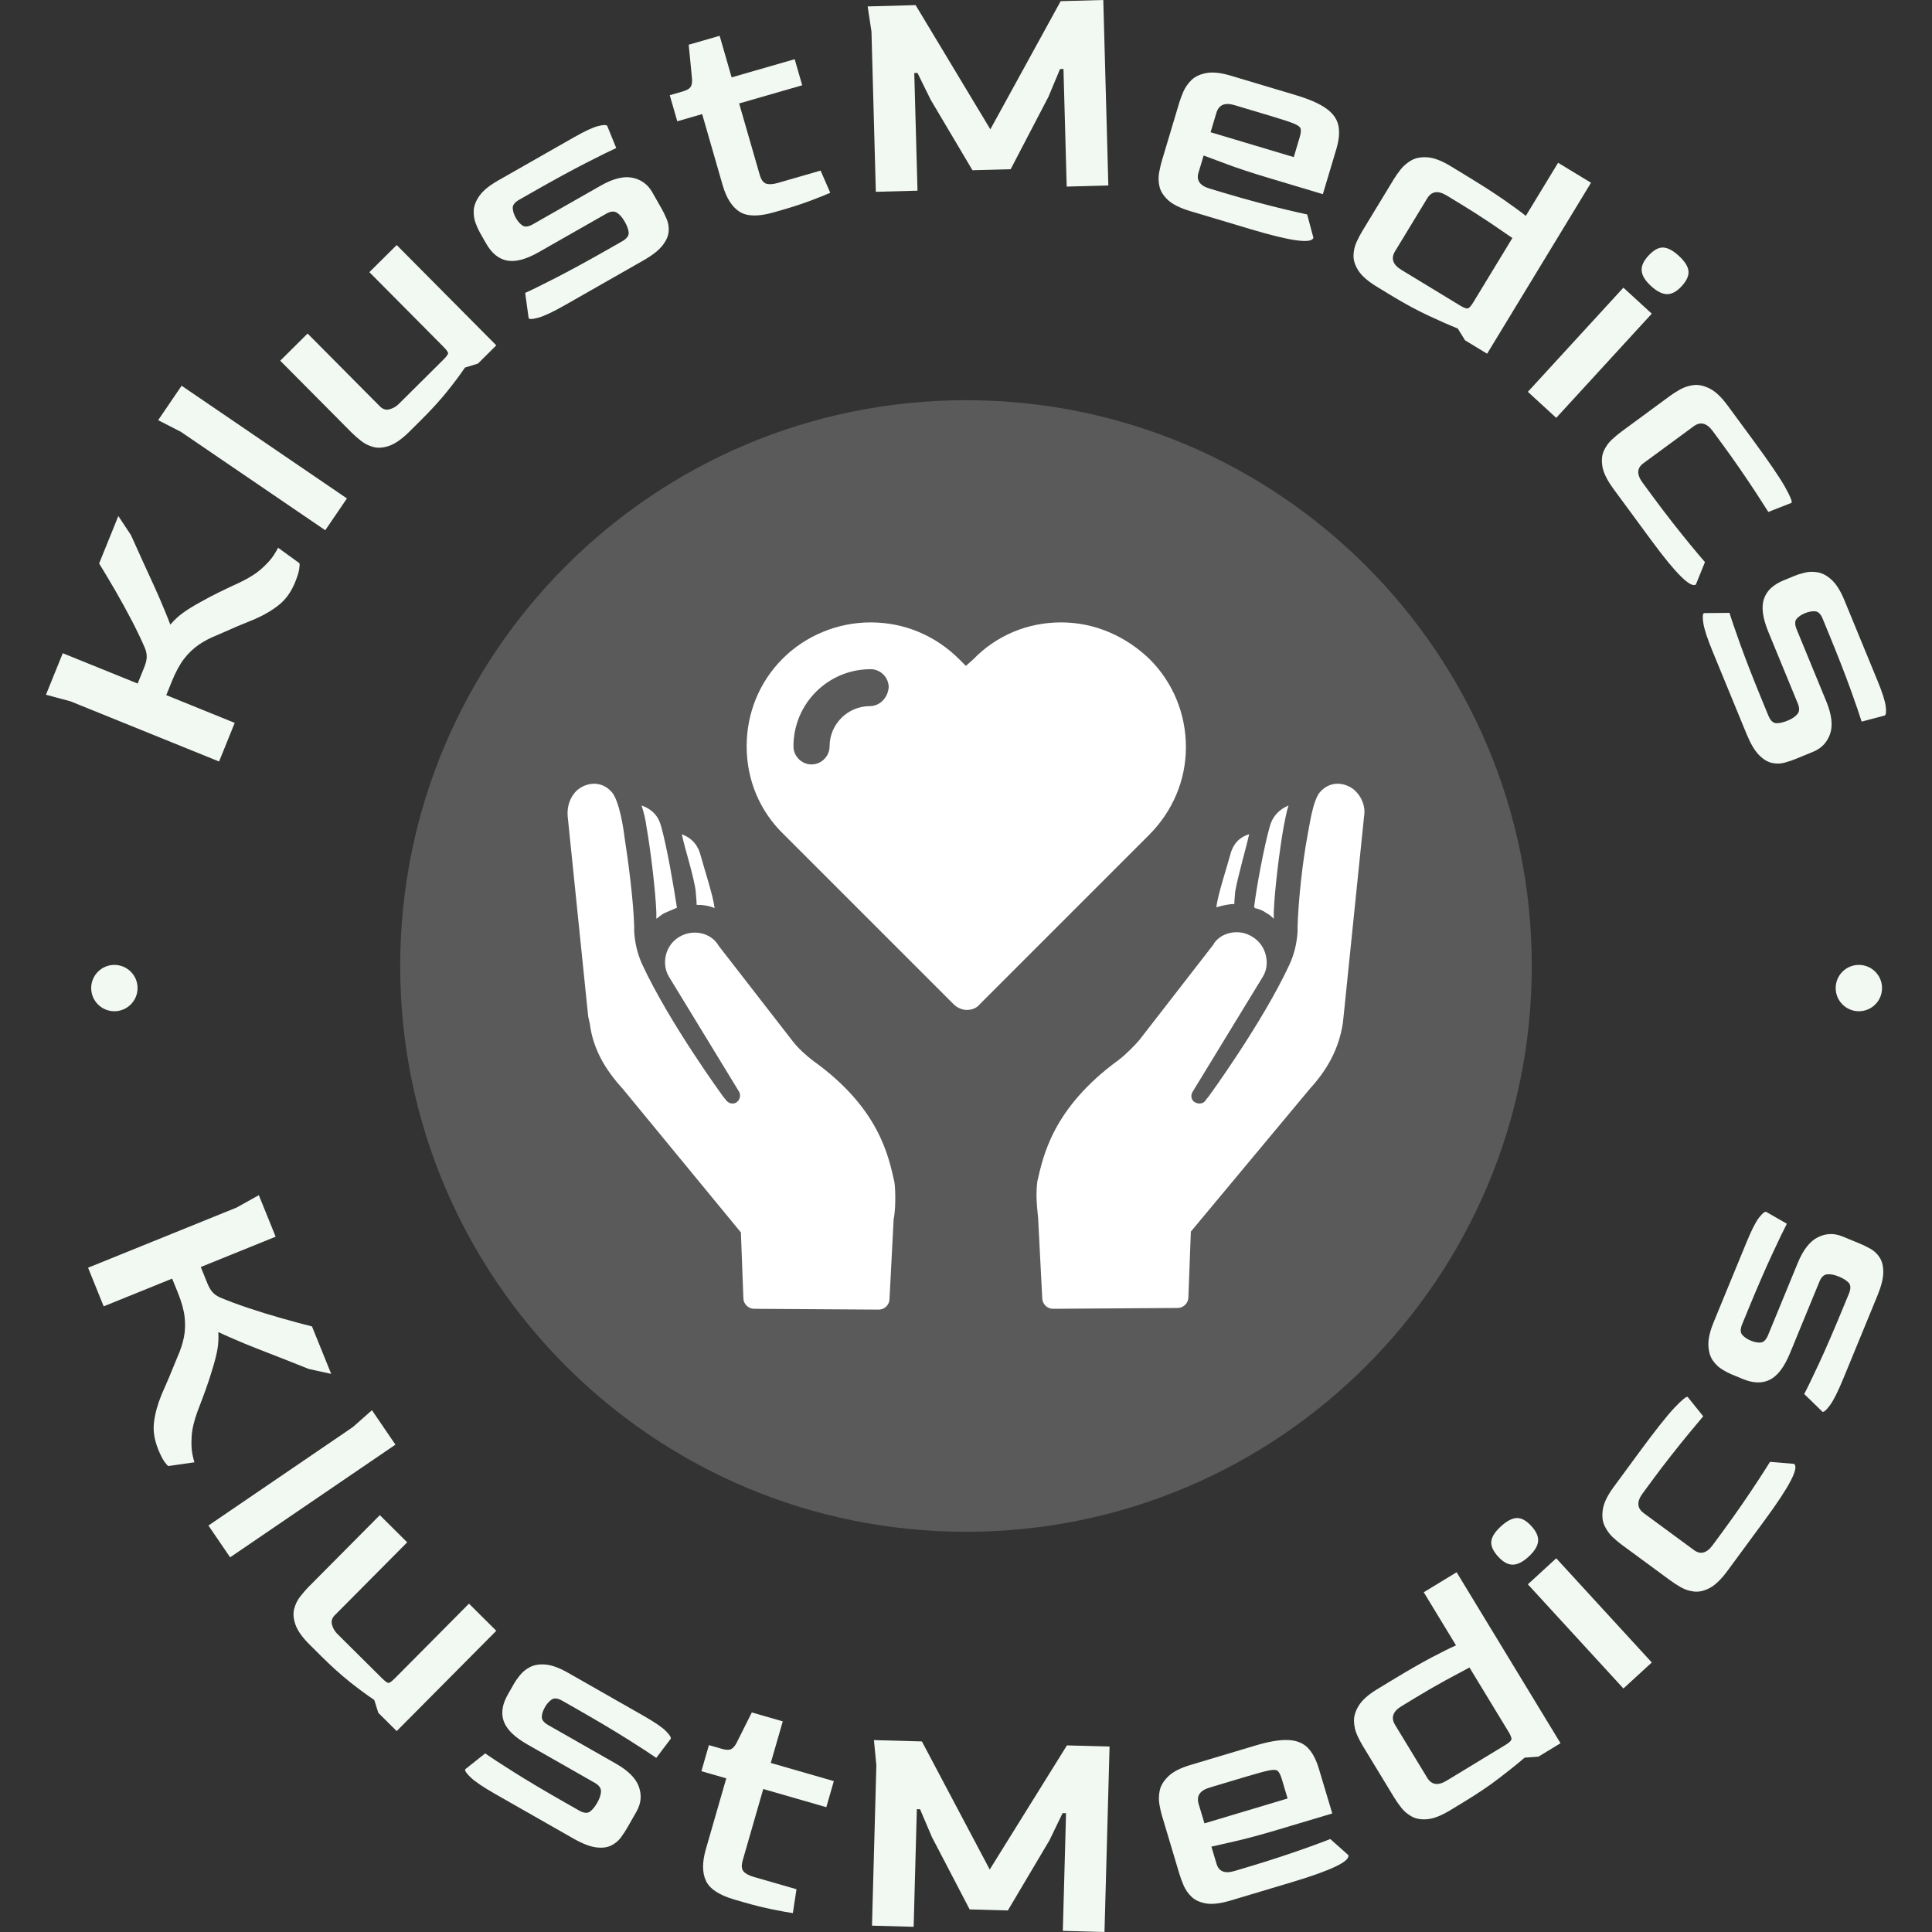 <svg width="100" height="100" viewBox="0 0 100 100" fill="none" xmlns="http://www.w3.org/2000/svg">
<rect x="0" y="0" width="100" height="100" fill="#333333" stroke="none"/>
<g clip-path="url(#clip0_107_14180)">
<g clip-path="url(#clip1_107_14180)">
<g clip-path="url(#clip2_107_14180)">
<g clip-path="url(#clip3_107_14180)">
<g clip-path="url(#clip4_107_14180)">
<g clip-path="url(#clip5_107_14180)">
<g clip-path="url(#clip6_107_14180)">
<path d="M50 79.285C66.174 79.285 79.285 66.174 79.285 50C79.285 33.826 66.174 20.714 50 20.714C33.826 20.714 20.714 33.826 20.714 50C20.714 66.174 33.826 79.285 50 79.285Z" fill="#F2F9F2" fill-opacity="0.2"/>
<g clip-path="url(#clip7_107_14180)">
<path d="M54.924 32.215C53.181 32.215 51.566 32.895 50.376 34.127L49.994 34.467L49.654 34.127C48.421 32.895 46.806 32.215 45.064 32.215C43.364 32.215 41.707 32.895 40.517 34.084C39.284 35.317 38.647 36.932 38.647 38.632C38.647 40.374 39.327 41.989 40.559 43.179L49.356 51.976C49.526 52.146 49.781 52.274 50.036 52.274C50.291 52.274 50.546 52.189 50.716 51.976L59.471 43.221C60.703 41.989 61.383 40.374 61.383 38.674C61.383 36.932 60.703 35.317 59.513 34.127C58.238 32.895 56.623 32.215 54.924 32.215ZM45.022 36.549C43.874 36.549 42.939 37.484 42.939 38.632C42.939 39.142 42.514 39.567 42.004 39.567C41.494 39.567 41.069 39.142 41.069 38.632C41.069 36.422 42.854 34.637 45.064 34.637C45.574 34.637 45.999 35.062 45.999 35.572C45.956 36.124 45.532 36.549 45.022 36.549ZM30.445 52.614L29.382 42.244C29.34 41.734 29.51 41.224 29.892 40.884C30.36 40.502 31.125 40.374 31.677 41.012C32.06 41.479 32.272 42.882 32.315 43.264C32.527 44.624 32.782 46.579 32.825 47.939C32.825 48.024 32.825 48.151 32.825 48.236C32.867 48.831 32.995 49.384 33.25 49.936C34.652 52.954 37.414 56.736 37.414 56.736L37.584 56.948C37.712 57.118 37.924 57.161 38.094 57.076C38.307 56.948 38.349 56.693 38.264 56.523L34.61 50.531C34.227 49.851 34.44 48.916 35.162 48.491C35.885 48.066 36.819 48.279 37.202 48.959L41.027 53.889C41.282 54.228 41.749 54.654 42.089 54.908C45.532 57.373 45.999 59.881 46.297 61.198C46.297 61.198 46.339 61.496 46.339 61.921C46.339 62.261 46.339 62.686 46.254 63.111L46.041 67.233C46.041 67.53 45.786 67.785 45.489 67.785L39.029 67.743C38.732 67.743 38.477 67.488 38.477 67.19L38.349 63.791L32.23 56.353C31.337 55.376 30.7 54.313 30.53 52.996L30.445 52.614ZM34.227 42.797C34.525 43.859 34.865 45.856 35.035 46.961C35.035 46.961 35.035 47.004 34.992 47.004C34.78 47.089 34.61 47.174 34.397 47.259C34.227 47.344 34.1 47.471 33.972 47.556C33.972 47.429 33.972 47.344 33.972 47.216C33.93 46.111 33.675 43.986 33.462 42.797C33.42 42.457 33.335 42.074 33.207 41.692C33.802 41.904 34.1 42.287 34.227 42.797ZM36.267 44.284C36.437 44.922 36.904 46.324 36.989 47.004C36.692 46.876 36.395 46.834 36.054 46.834C36.054 46.791 36.054 46.749 36.054 46.706L36.012 46.154C35.927 45.389 35.459 43.986 35.29 43.179C35.842 43.392 36.139 43.774 36.267 44.284ZM64.826 48.491C65.548 48.916 65.76 49.894 65.378 50.531L61.723 56.523C61.596 56.736 61.681 56.991 61.893 57.076C62.063 57.161 62.318 57.118 62.403 56.948L62.573 56.736C62.573 56.736 65.335 52.954 66.738 49.936C66.993 49.384 67.12 48.831 67.163 48.236C67.163 48.151 67.163 48.024 67.163 47.939C67.205 46.579 67.418 44.624 67.673 43.264C67.758 42.882 67.928 41.479 68.31 41.012C68.863 40.374 69.628 40.502 70.095 40.884C70.478 41.224 70.69 41.734 70.605 42.244L69.543 52.614L69.5 52.996C69.288 54.313 68.693 55.376 67.8 56.353L61.638 63.748L61.511 67.148C61.511 67.445 61.256 67.7 60.958 67.7L54.499 67.743C54.201 67.743 53.946 67.488 53.946 67.19L53.734 63.068C53.691 62.643 53.649 62.218 53.649 61.878C53.649 61.453 53.691 61.156 53.691 61.156C53.989 59.881 54.456 57.373 57.898 54.866C58.238 54.611 58.706 54.144 58.961 53.846L62.786 48.916C63.126 48.279 64.103 48.024 64.826 48.491ZM65.548 47.259C65.378 47.131 65.165 47.046 64.953 47.004C64.953 47.004 64.953 46.961 64.911 46.961C65.038 45.899 65.421 43.859 65.718 42.797C65.846 42.287 66.186 41.904 66.695 41.692C66.568 42.074 66.525 42.414 66.441 42.797C66.228 43.986 65.973 46.069 65.93 47.216C65.93 47.344 65.93 47.429 65.93 47.556C65.846 47.471 65.718 47.344 65.548 47.259ZM63.891 46.664C63.891 46.706 63.891 46.749 63.891 46.791C63.593 46.791 63.253 46.876 62.956 46.961C63.041 46.281 63.508 44.879 63.678 44.242C63.806 43.731 64.103 43.349 64.656 43.179C64.486 43.944 64.061 45.389 63.933 46.154L63.891 46.664Z" fill="#fff"/>
</g>
</g>
<path d="M15.276 30.135C15.075 30.631 14.799 31.019 14.449 31.3C14.1 31.581 13.683 31.829 13.197 32.041C12.638 32.264 11.986 32.54 11.241 32.873C10.875 33.018 10.554 33.187 10.278 33.379C9.998 33.573 9.747 33.815 9.523 34.106C9.3 34.397 9.09 34.785 8.894 35.27L8.606 35.98L12.149 37.416L11.339 39.415L3.648 36.3L2.379 35.959L3.249 33.811L7.125 35.38L7.468 34.534C7.549 34.332 7.592 34.155 7.594 34.001C7.597 33.85 7.564 33.697 7.499 33.541C7.33 33.143 7.108 32.677 6.832 32.142C6.554 31.607 6.262 31.075 5.955 30.546C5.647 30.017 5.372 29.556 5.131 29.165L6.125 26.71L6.78 27.699C6.957 28.1 7.152 28.532 7.364 28.995C7.578 29.455 7.785 29.909 7.988 30.357C8.189 30.802 8.362 31.2 8.505 31.552C8.651 31.905 8.754 32.164 8.816 32.331C9.017 32.095 9.234 31.893 9.469 31.722C9.703 31.551 10.023 31.355 10.43 31.133C10.733 30.963 11.039 30.802 11.348 30.651C11.657 30.5 12.02 30.328 12.439 30.134C12.906 29.911 13.278 29.673 13.554 29.422C13.832 29.169 14.036 28.942 14.166 28.742C14.294 28.541 14.37 28.411 14.394 28.351L15.497 29.15C15.516 29.193 15.512 29.298 15.486 29.462C15.46 29.629 15.389 29.854 15.276 30.135Z" fill="#F2F9F2"/>
<path d="M17.957 25.799L16.835 27.445L9.359 22.349L8.186 21.748L9.401 19.966L17.957 25.799Z" fill="#F2F9F2"/>
<path d="M21.783 21.753L21.19 22.342C20.812 22.717 20.467 22.961 20.154 23.073C19.841 23.181 19.564 23.202 19.323 23.136C19.08 23.071 18.865 22.962 18.678 22.812C18.489 22.662 18.326 22.518 18.188 22.379L14.505 18.67L15.921 17.264L19.627 20.996C19.787 21.174 19.961 21.238 20.151 21.188C20.338 21.14 20.502 21.046 20.641 20.909L22.936 18.629C23.106 18.461 23.191 18.346 23.191 18.285C23.193 18.222 23.109 18.106 22.939 17.935L19.119 14.087L20.533 12.684L25.688 17.876L24.737 18.82L24.067 19.025C23.818 19.394 23.506 19.811 23.133 20.276C22.758 20.74 22.308 21.232 21.783 21.753Z" fill="#F2F9F2"/>
<path d="M33.296 13.483L29.28 15.772C28.645 16.134 28.177 16.356 27.875 16.44C27.572 16.525 27.401 16.534 27.363 16.468L27.183 15.16C27.473 15.033 27.994 14.778 28.746 14.393C29.497 14.009 30.413 13.509 31.492 12.895L32.202 12.49C32.438 12.355 32.551 12.206 32.541 12.042C32.529 11.881 32.461 11.691 32.336 11.473C32.212 11.256 32.077 11.1 31.93 11.008C31.785 10.917 31.604 10.934 31.386 11.058L27.896 13.046C27.234 13.424 26.684 13.571 26.247 13.487C25.811 13.403 25.45 13.11 25.164 12.607L24.841 12.041C24.765 11.908 24.691 11.744 24.618 11.549C24.542 11.353 24.51 11.132 24.521 10.887C24.534 10.643 24.634 10.39 24.822 10.126C25.01 9.862 25.331 9.601 25.785 9.342L29.702 7.11C30.268 6.787 30.689 6.592 30.963 6.524C31.238 6.455 31.394 6.454 31.432 6.521L31.896 7.662C31.605 7.792 31.081 8.051 30.326 8.437C29.568 8.825 28.655 9.323 27.586 9.932L26.876 10.337C26.64 10.471 26.527 10.619 26.539 10.78C26.55 10.945 26.604 11.112 26.701 11.282C26.804 11.463 26.921 11.594 27.05 11.677C27.178 11.761 27.36 11.736 27.596 11.601L31.089 9.611C31.732 9.244 32.28 9.107 32.731 9.199C33.185 9.292 33.528 9.542 33.76 9.948L34.237 10.786C34.334 10.956 34.425 11.142 34.51 11.344C34.595 11.546 34.628 11.762 34.608 11.993C34.588 12.225 34.48 12.465 34.284 12.714C34.088 12.963 33.759 13.22 33.296 13.483Z" fill="#F2F9F2"/>
<path d="M40.539 10.85L40.054 10.99C39.257 11.219 38.665 11.209 38.277 10.958C37.886 10.707 37.595 10.248 37.403 9.58L36.344 5.906L35.056 6.278L34.667 4.928L35.328 4.737C35.526 4.68 35.66 4.608 35.732 4.52C35.803 4.43 35.832 4.285 35.819 4.085L35.648 2.315L37.249 1.853L37.869 4.005L41.133 3.064L41.522 4.414L38.258 5.355L39.321 9.042C39.396 9.304 39.509 9.459 39.66 9.507C39.808 9.554 40.008 9.541 40.26 9.469L42.474 8.83L42.973 9.977C42.761 10.073 42.436 10.204 41.997 10.37C41.558 10.537 41.072 10.697 40.539 10.85Z" fill="#F2F9F2"/>
<path d="M47.49 9.869L45.333 9.928L45.107 1.632L44.91 0.333L47.392 0.265L51.26 6.694L54.9 0.06L57.106 0L57.368 9.599L55.212 9.658L55.045 3.569L54.867 3.574L54.267 5.01L52.312 8.758L50.335 8.812L48.179 5.176L47.488 3.775L47.323 3.78L47.49 9.869Z" fill="#F2F9F2"/>
<path d="M64.754 11.869L61.61 10.928C61.088 10.772 60.707 10.584 60.466 10.365C60.226 10.143 60.076 9.91 60.017 9.666C59.96 9.422 59.952 9.181 59.993 8.945C60.037 8.708 60.086 8.496 60.142 8.308L61.042 5.301C61.089 5.146 61.158 4.96 61.251 4.743C61.345 4.527 61.485 4.327 61.669 4.143C61.856 3.962 62.114 3.841 62.444 3.78C62.774 3.719 63.195 3.765 63.707 3.918L67.072 4.925C67.761 5.131 68.28 5.357 68.63 5.605C68.982 5.852 69.196 6.146 69.272 6.485C69.347 6.826 69.311 7.242 69.164 7.732L68.471 10.049L65.731 9.229C64.793 8.948 64.035 8.699 63.457 8.481C62.881 8.264 62.495 8.12 62.3 8.049L62.042 8.91C61.906 9.323 62.094 9.607 62.607 9.76L63.403 9.998C63.966 10.167 64.519 10.323 65.061 10.469C65.604 10.614 66.103 10.74 66.559 10.849C67.015 10.958 67.382 11.042 67.659 11.1L67.982 12.307C67.885 12.63 66.809 12.483 64.754 11.869ZM62.96 5.842L62.66 6.844L66.965 8.132L67.264 7.13C67.327 6.921 67.346 6.769 67.323 6.672C67.303 6.574 67.18 6.48 66.955 6.39C66.732 6.301 66.344 6.173 65.79 6.008L63.899 5.442C63.398 5.292 63.085 5.425 62.96 5.842Z" fill="#F2F9F2"/>
<path d="M71.978 15.274L71.28 14.85C70.815 14.567 70.493 14.289 70.315 14.016C70.138 13.741 70.052 13.478 70.057 13.226C70.064 12.976 70.117 12.741 70.217 12.522C70.318 12.305 70.42 12.112 70.522 11.945L72.151 9.262C72.236 9.123 72.35 8.961 72.494 8.774C72.64 8.589 72.826 8.431 73.05 8.299C73.277 8.171 73.557 8.119 73.892 8.144C74.226 8.168 74.622 8.319 75.079 8.597L75.79 9.029C76.645 9.548 77.326 9.984 77.833 10.337C78.34 10.69 78.721 10.969 78.976 11.174L80.647 8.425L82.35 9.459L76.973 18.308L75.831 17.615L75.455 17.005C75.023 16.832 74.515 16.608 73.93 16.334C73.346 16.063 72.695 15.71 71.978 15.274ZM72.54 13.971L75.568 15.811C75.764 15.93 75.9 15.981 75.975 15.962C76.048 15.943 76.141 15.84 76.254 15.654L78.281 12.32C77.975 12.109 77.588 11.845 77.119 11.526C76.649 11.21 76.139 10.885 75.59 10.551L74.88 10.119C74.433 9.847 74.096 9.897 73.871 10.269L72.207 13.007C71.982 13.378 72.092 13.7 72.54 13.971Z" fill="#F2F9F2"/>
<path d="M85.456 14.805C85.159 14.532 84.998 14.273 84.974 14.027C84.946 13.781 85.061 13.518 85.32 13.236C85.585 12.947 85.838 12.806 86.078 12.812C86.316 12.818 86.588 12.96 86.892 13.239C87.197 13.518 87.365 13.779 87.395 14.021C87.424 14.261 87.306 14.526 87.041 14.815C86.791 15.088 86.541 15.224 86.291 15.225C86.039 15.224 85.761 15.084 85.456 14.805ZM80.55 21.628L79.082 20.281L84.027 14.889L85.495 16.236L80.55 21.628Z" fill="#F2F9F2"/>
<path d="M85.466 27.96L83.521 25.316C83.199 24.877 83.007 24.497 82.946 24.177C82.888 23.856 82.908 23.58 83.008 23.349C83.11 23.12 83.248 22.923 83.424 22.759C83.601 22.596 83.768 22.456 83.926 22.34L86.454 20.481C86.585 20.385 86.753 20.278 86.957 20.16C87.163 20.045 87.394 19.969 87.653 19.933C87.911 19.901 88.19 19.96 88.49 20.109C88.79 20.259 89.098 20.55 89.415 20.981L90.759 22.808C91.566 23.905 92.11 24.704 92.393 25.205C92.674 25.709 92.785 25.984 92.723 26.029L91.529 26.498C91.367 26.241 91.157 25.916 90.901 25.523C90.645 25.13 90.364 24.712 90.057 24.267C89.752 23.824 89.448 23.396 89.143 22.982L88.651 22.312C88.341 21.891 88.011 21.809 87.661 22.067L85.08 23.965C84.723 24.212 84.703 24.552 85.02 24.983L85.512 25.652C85.861 26.126 86.208 26.584 86.554 27.026C86.9 27.468 87.222 27.87 87.521 28.232C87.819 28.594 88.062 28.881 88.248 29.094L87.779 30.253C87.507 30.452 86.736 29.688 85.466 27.96Z" fill="#F2F9F2"/>
<path d="M90.405 37.998L88.647 33.724C88.369 33.048 88.208 32.555 88.163 32.245C88.117 31.933 88.13 31.763 88.2 31.734L89.52 31.722C89.609 32.026 89.797 32.575 90.082 33.37C90.368 34.164 90.746 35.136 91.219 36.284L91.53 37.04C91.634 37.292 91.768 37.423 91.932 37.432C92.093 37.441 92.289 37.398 92.522 37.302C92.753 37.207 92.925 37.093 93.035 36.959C93.143 36.827 93.15 36.645 93.054 36.413L91.526 32.698C91.236 31.994 91.16 31.429 91.299 31.006C91.438 30.584 91.775 30.264 92.309 30.044L92.913 29.796C93.054 29.737 93.226 29.685 93.429 29.637C93.633 29.587 93.856 29.583 94.098 29.626C94.338 29.669 94.577 29.801 94.814 30.021C95.052 30.241 95.27 30.592 95.469 31.076L97.184 35.245C97.433 35.848 97.573 36.289 97.606 36.571C97.639 36.852 97.62 37.007 97.549 37.036L96.358 37.351C96.265 37.046 96.076 36.493 95.789 35.694C95.5 34.894 95.122 33.924 94.654 32.787L94.344 32.031C94.24 31.779 94.108 31.649 93.947 31.641C93.782 31.631 93.61 31.663 93.428 31.737C93.236 31.816 93.091 31.915 92.992 32.033C92.892 32.149 92.895 32.333 92.998 32.584L94.528 36.302C94.809 36.987 94.876 37.547 94.727 37.983C94.577 38.422 94.286 38.731 93.853 38.909L92.961 39.276C92.78 39.35 92.584 39.417 92.373 39.475C92.162 39.533 91.943 39.538 91.716 39.489C91.489 39.44 91.265 39.303 91.043 39.077C90.821 38.85 90.608 38.491 90.405 37.998Z" fill="#F2F9F2"/>
<path d="M4.72 51.142C4.72 50.48 5.258 49.943 5.92 49.943C6.583 49.943 7.12 50.48 7.12 51.142C7.12 51.805 6.583 52.342 5.92 52.342C5.258 52.342 4.72 51.805 4.72 51.142Z" fill="#F2F9F2"/>
<path d="M95.015 51.142C95.015 50.48 95.552 49.943 96.214 49.943C96.877 49.943 97.414 50.48 97.414 51.142C97.414 51.805 96.877 52.342 96.214 52.342C95.552 52.342 95.015 51.805 95.015 51.142Z" fill="#F2F9F2"/>
<path d="M8.189 75.02C7.988 74.524 7.916 74.054 7.972 73.608C8.027 73.164 8.154 72.696 8.355 72.205C8.602 71.656 8.877 71.004 9.181 70.246C9.342 69.887 9.455 69.542 9.52 69.212C9.586 68.879 9.598 68.53 9.556 68.165C9.514 67.801 9.395 67.376 9.199 66.891L8.911 66.181L5.367 67.616L4.558 65.617L12.249 62.502L13.397 61.862L14.268 64.011L10.392 65.581L10.735 66.427C10.816 66.629 10.91 66.786 11.014 66.898C11.118 67.008 11.248 67.096 11.404 67.162C11.802 67.331 12.286 67.511 12.856 67.703C13.428 67.894 14.008 68.072 14.596 68.239C15.186 68.404 15.704 68.544 16.149 68.657L17.143 71.112L15.985 70.858C15.578 70.693 15.138 70.518 14.664 70.334C14.191 70.151 13.725 69.97 13.268 69.789C12.814 69.61 12.413 69.444 12.065 69.291C11.714 69.139 11.459 69.025 11.299 68.948C11.319 69.257 11.304 69.554 11.255 69.839C11.206 70.125 11.112 70.489 10.974 70.931C10.875 71.265 10.767 71.594 10.65 71.916C10.534 72.239 10.393 72.616 10.226 73.047C10.047 73.532 9.945 73.961 9.921 74.334C9.898 74.71 9.909 75.014 9.955 75.248C10.003 75.481 10.039 75.628 10.063 75.688L8.715 75.882C8.672 75.863 8.602 75.786 8.505 75.65C8.408 75.511 8.303 75.302 8.189 75.02Z" fill="#F2F9F2"/>
<path d="M11.911 80.607L10.789 78.961L18.264 73.865L19.252 72.992L20.467 74.775L11.911 80.607Z" fill="#F2F9F2"/>
<path d="M16.627 85.723L16.035 85.135C15.657 84.76 15.411 84.416 15.297 84.104C15.186 83.792 15.163 83.515 15.228 83.273C15.291 83.03 15.397 82.814 15.547 82.626C15.695 82.437 15.838 82.272 15.976 82.133L19.66 78.423L21.076 79.83L17.37 83.562C17.193 83.723 17.13 83.898 17.182 84.087C17.231 84.274 17.326 84.437 17.465 84.575L19.761 86.855C19.93 87.023 20.045 87.107 20.106 87.107C20.168 87.108 20.285 87.023 20.455 86.852L24.274 83.005L25.688 84.409L20.533 89.601L19.582 88.657L19.372 87.989C19.001 87.742 18.582 87.433 18.114 87.063C17.649 86.692 17.153 86.245 16.627 85.723Z" fill="#F2F9F2"/>
<path d="M29.673 95.159L25.657 92.871C25.023 92.509 24.592 92.219 24.366 92.003C24.138 91.785 24.043 91.643 24.081 91.576L25.114 90.755C25.372 90.94 25.857 91.258 26.571 91.709C27.285 92.159 28.181 92.692 29.26 93.307L29.97 93.711C30.207 93.846 30.393 93.867 30.529 93.774C30.661 93.681 30.789 93.526 30.913 93.308C31.038 93.091 31.102 92.895 31.107 92.722C31.111 92.551 31.004 92.403 30.786 92.279L27.296 90.291C26.634 89.914 26.227 89.516 26.076 89.097C25.926 88.679 25.995 88.219 26.281 87.716L26.604 87.15C26.679 87.017 26.782 86.869 26.913 86.708C27.043 86.542 27.216 86.402 27.434 86.287C27.649 86.173 27.919 86.13 28.241 86.157C28.564 86.184 28.953 86.327 29.407 86.586L33.324 88.818C33.89 89.141 34.273 89.403 34.471 89.604C34.67 89.805 34.751 89.939 34.713 90.005L33.968 90.987C33.707 90.803 33.218 90.484 32.5 90.031C31.78 89.577 30.886 89.046 29.817 88.436L29.107 88.032C28.871 87.897 28.686 87.876 28.554 87.968C28.418 88.061 28.302 88.193 28.205 88.363C28.102 88.544 28.048 88.711 28.043 88.865C28.036 89.017 28.15 89.161 28.387 89.296L31.88 91.286C32.523 91.652 32.92 92.053 33.071 92.488C33.223 92.927 33.182 93.349 32.951 93.756L32.474 94.593C32.377 94.764 32.263 94.936 32.133 95.113C32.002 95.288 31.833 95.427 31.624 95.528C31.415 95.629 31.154 95.659 30.839 95.617C30.525 95.575 30.136 95.423 29.673 95.159Z" fill="#F2F9F2"/>
<path d="M38.513 98.466L38.028 98.326C37.231 98.096 36.736 97.772 36.541 97.353C36.343 96.933 36.341 96.389 36.533 95.721L37.592 92.047L36.304 91.677L36.693 90.327L37.354 90.517C37.552 90.574 37.704 90.585 37.812 90.549C37.919 90.51 38.022 90.403 38.117 90.227L38.914 88.636L40.516 89.098L39.895 91.25L43.159 92.19L42.77 93.54L39.506 92.599L38.444 96.287C38.368 96.549 38.382 96.74 38.483 96.861C38.583 96.979 38.76 97.075 39.012 97.148L41.226 97.786L41.038 99.022C40.808 98.99 40.463 98.928 40.002 98.835C39.542 98.743 39.045 98.619 38.513 98.466Z" fill="#F2F9F2"/>
<path d="M47.29 99.731L45.134 99.672L45.36 91.377L45.235 90.068L47.717 90.136L51.228 96.766L55.224 90.341L57.431 90.401L57.168 100L55.012 99.941L55.178 93.852L54.999 93.848L54.323 95.248L52.166 98.885L50.189 98.831L48.234 95.082L47.621 93.646L47.456 93.642L47.29 99.731Z" fill="#F2F9F2"/>
<path d="M66.852 97.426L63.708 98.367C63.186 98.523 62.764 98.576 62.442 98.525C62.12 98.472 61.867 98.359 61.683 98.187C61.502 98.015 61.363 97.818 61.267 97.597C61.173 97.376 61.098 97.172 61.042 96.984L60.143 93.977C60.096 93.821 60.052 93.628 60.01 93.395C59.97 93.163 59.977 92.919 60.03 92.664C60.086 92.41 60.236 92.168 60.478 91.936C60.72 91.703 61.098 91.511 61.61 91.357L64.974 90.35C65.663 90.144 66.221 90.048 66.649 90.063C67.08 90.076 67.42 90.204 67.669 90.445C67.919 90.69 68.118 91.057 68.264 91.547L68.958 93.864L66.218 94.683C65.28 94.964 64.509 95.172 63.907 95.308C63.306 95.442 62.905 95.534 62.702 95.582L62.96 96.444C63.073 96.864 63.386 96.997 63.899 96.843L64.695 96.605C65.258 96.437 65.806 96.264 66.339 96.087C66.872 95.91 67.359 95.742 67.8 95.583C68.241 95.423 68.593 95.292 68.856 95.188L69.789 96.019C69.886 96.342 68.906 96.811 66.852 97.426ZM62.042 93.375L62.342 94.377L66.646 93.089L66.347 92.087C66.284 91.879 66.216 91.74 66.144 91.672C66.073 91.601 65.918 91.59 65.681 91.639C65.446 91.687 65.052 91.793 64.498 91.959L62.607 92.525C62.105 92.675 61.917 92.958 62.042 93.375Z" fill="#F2F9F2"/>
<path d="M75.778 93.264L75.079 93.688C74.614 93.971 74.219 94.129 73.895 94.16C73.569 94.191 73.296 94.145 73.075 94.025C72.856 93.904 72.672 93.749 72.524 93.56C72.377 93.369 72.253 93.191 72.152 93.023L70.522 90.341C70.437 90.202 70.346 90.025 70.247 89.812C70.149 89.597 70.094 89.359 70.082 89.099C70.072 88.839 70.155 88.566 70.331 88.281C70.507 87.995 70.823 87.713 71.281 87.435L71.991 87.004C72.846 86.484 73.547 86.081 74.094 85.793C74.64 85.505 75.063 85.296 75.363 85.164L73.693 82.414L75.395 81.38L80.772 90.229L79.63 90.924L78.915 90.976C78.563 91.28 78.13 91.628 77.617 92.02C77.107 92.414 76.494 92.829 75.778 93.264ZM74.88 92.166L77.908 90.326C78.104 90.207 78.212 90.109 78.23 90.034C78.247 89.96 78.198 89.83 78.085 89.644L76.059 86.309C75.732 86.483 75.319 86.705 74.82 86.974C74.322 87.246 73.799 87.548 73.25 87.882L72.539 88.314C72.092 88.585 71.982 88.907 72.208 89.278L73.871 92.016C74.097 92.388 74.433 92.438 74.88 92.166Z" fill="#F2F9F2"/>
<path d="M79.121 80.573C78.824 80.845 78.552 80.983 78.305 80.986C78.057 80.992 77.805 80.855 77.546 80.573C77.282 80.284 77.163 80.02 77.19 79.781C77.215 79.544 77.38 79.286 77.685 79.006C77.99 78.727 78.264 78.582 78.508 78.573C78.75 78.565 79.003 78.705 79.268 78.994C79.518 79.267 79.633 79.528 79.612 79.777C79.589 80.028 79.425 80.293 79.121 80.573ZM85.496 86.049L84.028 87.396L79.082 82.004L80.55 80.657L85.496 86.049Z" fill="#F2F9F2"/>
<path d="M91.36 78.66L89.415 81.304C89.093 81.742 88.787 82.038 88.5 82.192C88.21 82.344 87.941 82.406 87.691 82.379C87.442 82.351 87.213 82.277 87.004 82.159C86.796 82.038 86.612 81.92 86.455 81.804L83.926 79.944C83.795 79.848 83.643 79.72 83.47 79.56C83.299 79.398 83.157 79.2 83.046 78.963C82.939 78.727 82.912 78.443 82.965 78.112C83.019 77.781 83.205 77.4 83.522 76.969L84.865 75.142C85.672 74.045 86.272 73.287 86.666 72.868C87.064 72.449 87.293 72.262 87.355 72.307L88.158 73.307C87.961 73.539 87.713 73.836 87.415 74.197C87.116 74.558 86.8 74.952 86.467 75.377C86.135 75.8 85.817 76.219 85.513 76.632L85.02 77.302C84.71 77.723 84.73 78.063 85.08 78.32L87.661 80.218C88.004 80.485 88.334 80.403 88.651 79.972L89.144 79.303C89.492 78.83 89.825 78.362 90.145 77.9C90.464 77.437 90.751 77.01 91.007 76.617C91.264 76.224 91.466 75.907 91.614 75.666L92.859 75.769C93.131 75.968 92.631 76.932 91.36 78.66Z" fill="#F2F9F2"/>
<path d="M97.172 67.07L95.414 71.345C95.136 72.021 94.904 72.484 94.718 72.736C94.531 72.989 94.402 73.102 94.331 73.073L93.385 72.153C93.535 71.874 93.789 71.351 94.145 70.586C94.501 69.821 94.915 68.864 95.388 67.715L95.699 66.96C95.803 66.708 95.8 66.521 95.69 66.398C95.581 66.279 95.411 66.171 95.18 66.076C94.948 65.98 94.746 65.941 94.573 65.958C94.403 65.976 94.27 66.101 94.175 66.333L92.647 70.047C92.357 70.752 92.014 71.206 91.617 71.41C91.222 71.611 90.757 71.602 90.222 71.382L89.619 71.134C89.478 71.076 89.318 70.993 89.141 70.883C88.961 70.775 88.799 70.621 88.657 70.421C88.517 70.221 88.44 69.96 88.426 69.636C88.412 69.312 88.504 68.909 88.703 68.425L90.418 64.256C90.667 63.653 90.878 63.24 91.052 63.018C91.226 62.795 91.349 62.698 91.419 62.727L92.488 63.341C92.338 63.624 92.085 64.149 91.727 64.919C91.368 65.691 90.954 66.646 90.486 67.783L90.175 68.539C90.072 68.79 90.075 68.976 90.183 69.096C90.292 69.218 90.438 69.317 90.619 69.391C90.811 69.47 90.984 69.503 91.137 69.488C91.289 69.476 91.417 69.344 91.521 69.092L93.05 65.374C93.332 64.69 93.679 64.245 94.092 64.04C94.507 63.834 94.931 63.819 95.364 63.998L96.255 64.364C96.437 64.439 96.623 64.53 96.814 64.636C97.005 64.744 97.164 64.894 97.29 65.088C97.417 65.282 97.479 65.538 97.478 65.855C97.477 66.172 97.375 66.578 97.172 67.07Z" fill="#F2F9F2"/>
</g>
</g>
</g>
</g>
</g>
</g>
<defs>
<clipPath id="clip0_107_14180">
<rect width="100" height="100" fill="#fff"/>
</clipPath>
<clipPath id="clip1_107_14180">
<rect width="100" height="100" fill="#fff"/>
</clipPath>
<clipPath id="clip2_107_14180">
<rect width="100" height="100" fill="#fff"/>
</clipPath>
<clipPath id="clip3_107_14180">
<rect width="100" height="100" fill="#fff"/>
</clipPath>
<clipPath id="clip4_107_14180">
<rect width="100" height="100" fill="#fff"/>
</clipPath>
<clipPath id="clip5_107_14180">
<rect width="100" height="100" fill="#fff"/>
</clipPath>
<clipPath id="clip6_107_14180">
<rect width="58.926" height="58.926" fill="#fff" transform="translate(20.537 20.537)"/>
</clipPath>
<clipPath id="clip7_107_14180">
<rect width="41.248" height="41.248" fill="#fff" transform="translate(29.376 29.376)"/>
</clipPath>
</defs>
</svg>
